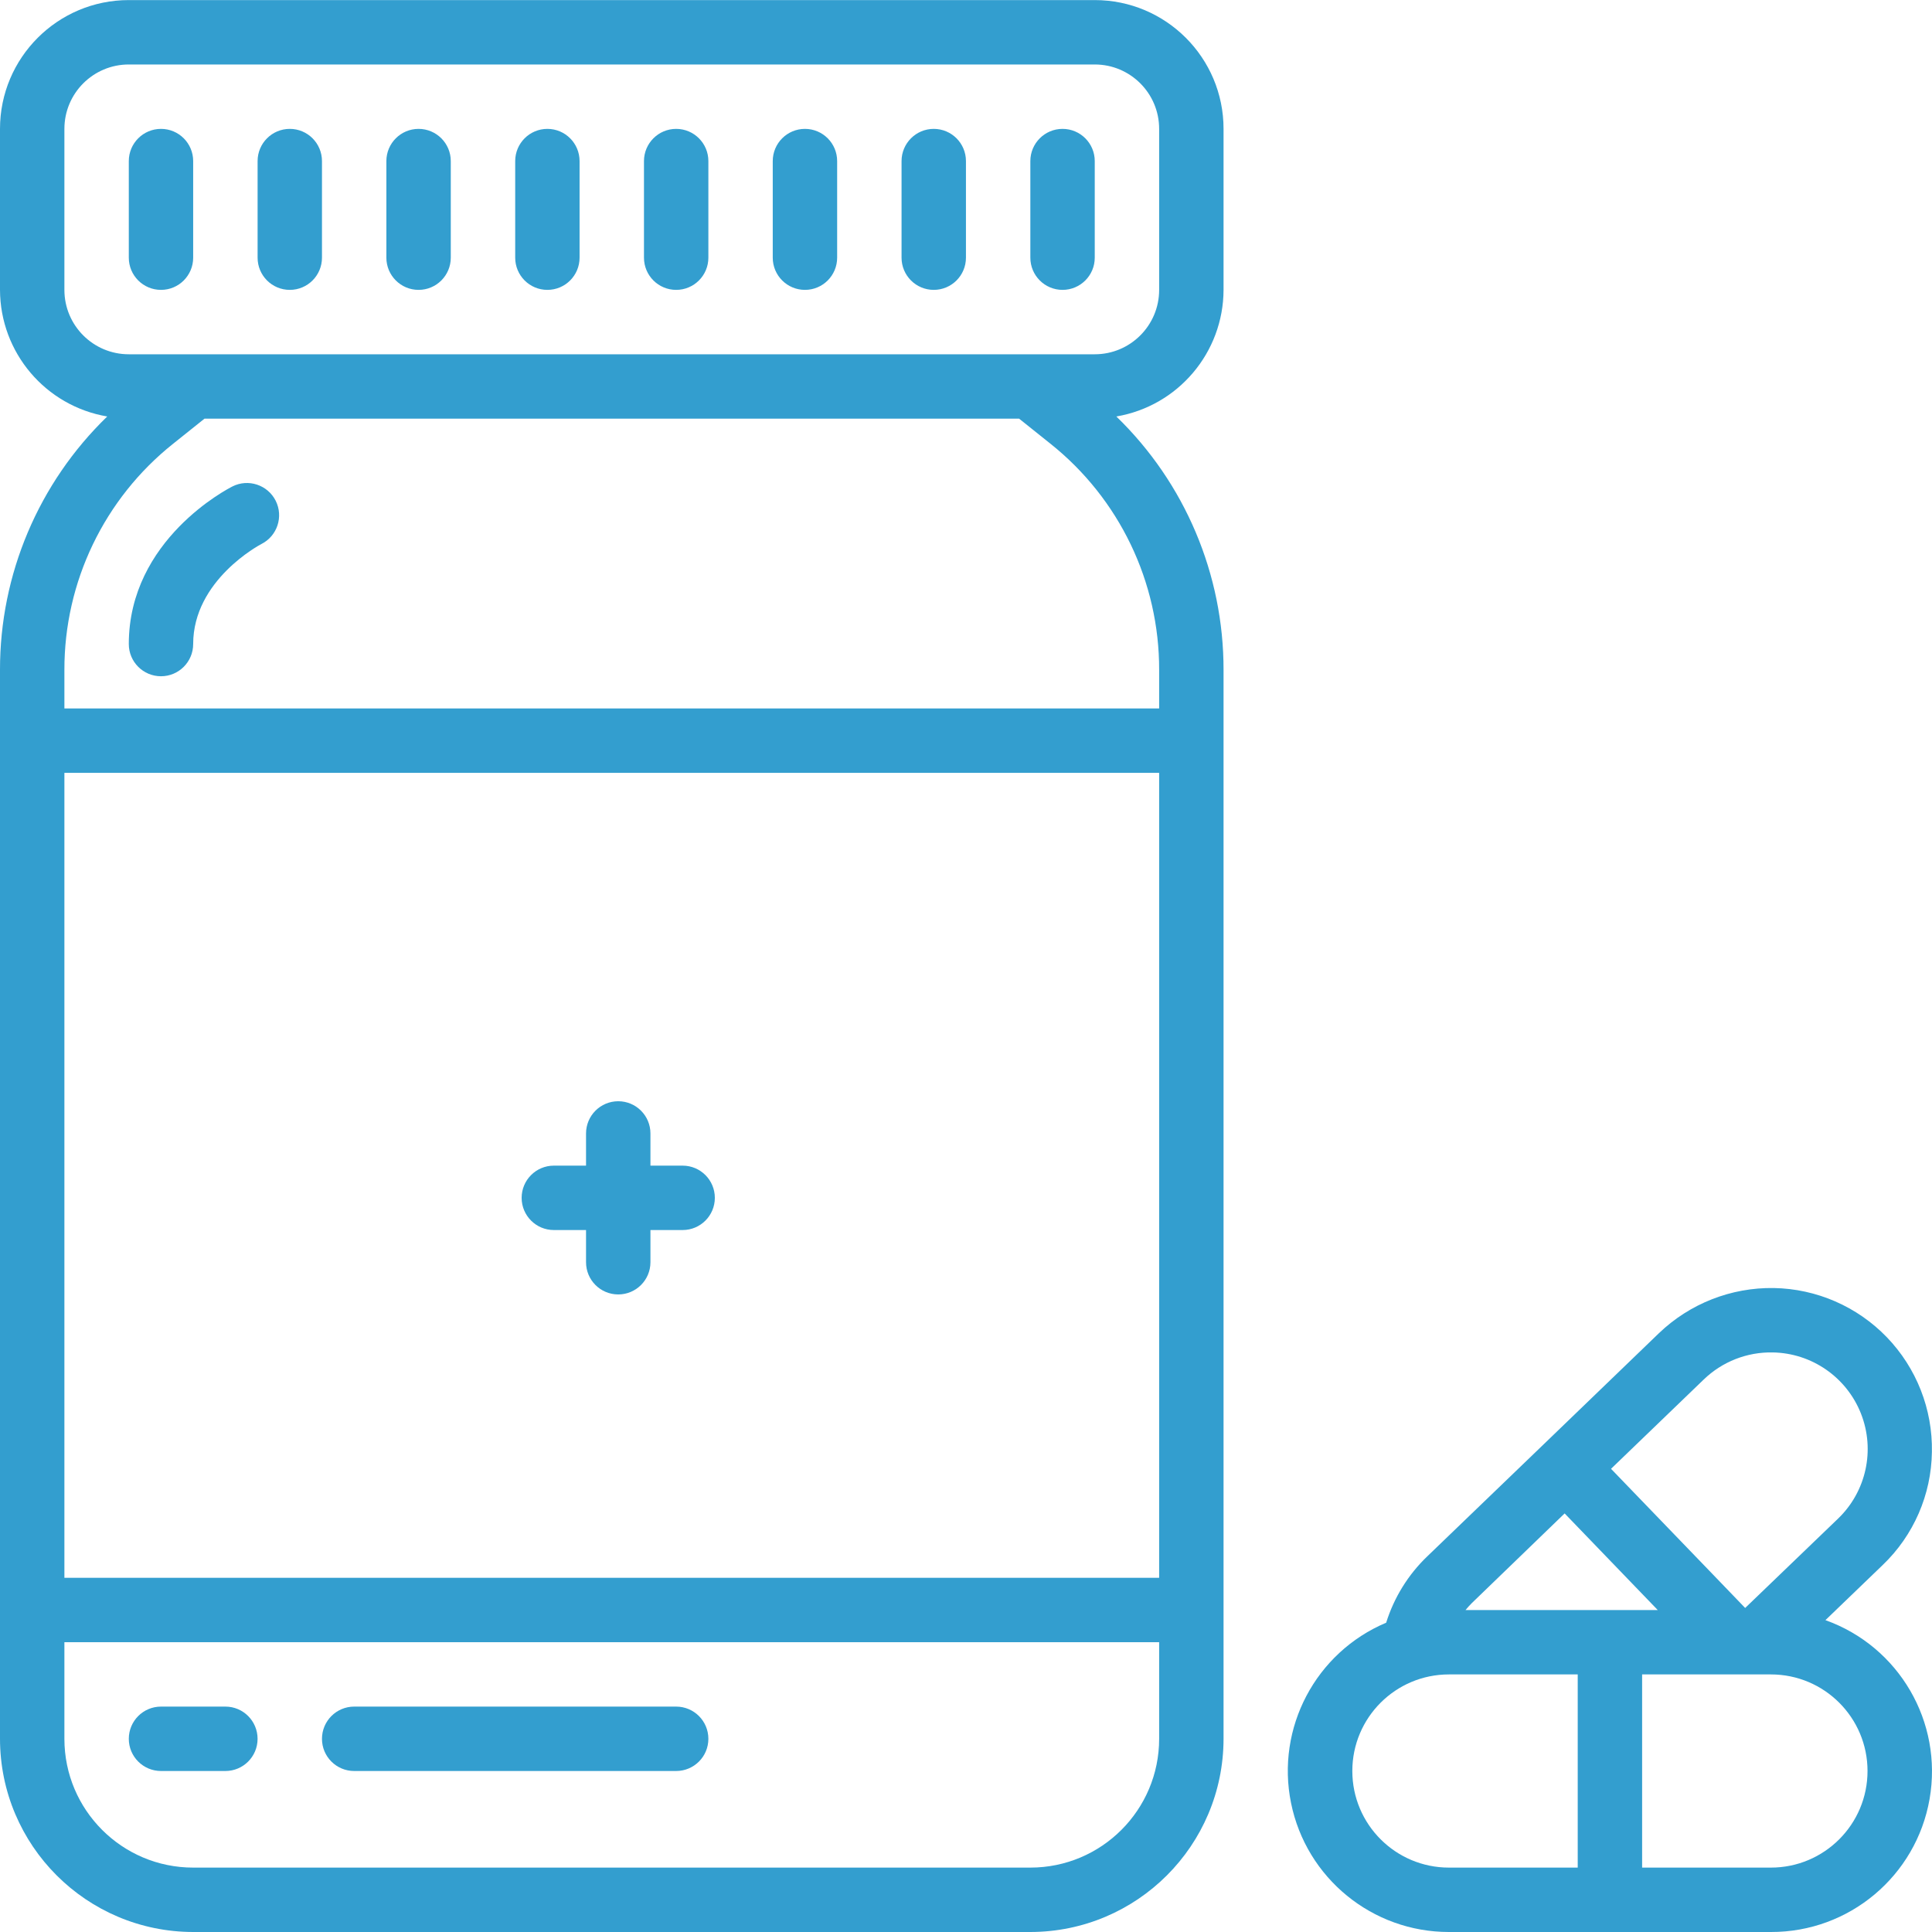 <svg width="75" height="75" viewBox="0 0 75 75" fill="none" xmlns="http://www.w3.org/2000/svg">
<g clip-path="url(#clip0)">
<path d="M1.62821e-05 5.003V11.253C0.007 13.685 1.764 15.76 4.163 16.168C1.497 18.747 -0.006 22.3 1.62821e-05 26.009V67.5C0.004 71.641 3.359 74.996 7.5 75H39.998C44.138 74.996 47.494 71.641 47.498 67.5V26.009C47.503 22.3 46.001 18.747 43.336 16.168C45.734 15.76 47.491 13.685 47.498 11.253V5.003C47.498 2.242 45.259 0.003 42.498 0.003H5C2.238 0.003 1.62821e-05 2.242 1.62821e-05 5.003ZM44.998 61.251H2.5V30.002H44.998V61.251ZM39.998 72.5H7.5C4.738 72.5 2.5 70.262 2.5 67.5V63.75H44.998V67.5C44.998 70.262 42.76 72.5 39.998 72.5ZM44.998 26.009V27.502H2.5V26.009C2.492 22.59 4.047 19.355 6.722 17.225L7.938 16.253H39.562L40.778 17.225C43.452 19.356 45.006 22.591 44.998 26.009V26.009ZM44.998 5.003V11.253C44.998 12.634 43.879 13.753 42.498 13.753H5C3.619 13.753 2.5 12.634 2.5 11.253V5.003C2.5 3.622 3.619 2.503 5 2.503H42.498C43.879 2.503 44.998 3.622 44.998 5.003Z" fill="#339ECF"/>
<path d="M5 10.003C5 10.694 5.559 11.253 6.25 11.253C6.94 11.253 7.499 10.694 7.499 10.003V6.253C7.499 5.563 6.94 5.003 6.25 5.003C5.559 5.003 5 5.563 5 6.253V10.003Z" fill="#339ECF"/>
<path d="M11.25 11.253C11.94 11.253 12.499 10.694 12.499 10.003V6.253C12.499 5.563 11.94 5.003 11.25 5.003C10.559 5.003 10 5.563 10 6.253V10.003C10 10.694 10.559 11.253 11.25 11.253Z" fill="#339ECF"/>
<path d="M16.249 11.253C16.939 11.253 17.499 10.694 17.499 10.003V6.253C17.499 5.563 16.939 5.003 16.249 5.003C15.559 5.003 14.999 5.563 14.999 6.253V10.003C14.999 10.694 15.559 11.253 16.249 11.253Z" fill="#339ECF"/>
<path d="M26.249 11.253C26.939 11.253 27.499 10.694 27.499 10.003V6.253C27.499 5.563 26.939 5.003 26.249 5.003C25.559 5.003 24.999 5.563 24.999 6.253V10.003C24.999 10.694 25.559 11.253 26.249 11.253Z" fill="#339ECF"/>
<path d="M21.249 11.253C21.94 11.253 22.499 10.694 22.499 10.003V6.253C22.499 5.563 21.94 5.003 21.249 5.003C20.559 5.003 20 5.563 20 6.253V10.003C20 10.694 20.559 11.253 21.249 11.253Z" fill="#339ECF"/>
<path d="M31.248 11.253C31.939 11.253 32.498 10.694 32.498 10.003V6.253C32.498 5.563 31.939 5.003 31.248 5.003C30.558 5.003 29.998 5.563 29.998 6.253V10.003C29.998 10.694 30.558 11.253 31.248 11.253Z" fill="#339ECF"/>
<path d="M36.248 11.253C36.939 11.253 37.498 10.694 37.498 10.003V6.253C37.498 5.563 36.939 5.003 36.248 5.003C35.558 5.003 34.998 5.563 34.998 6.253V10.003C34.998 10.694 35.558 11.253 36.248 11.253Z" fill="#339ECF"/>
<path d="M41.248 11.253C41.938 11.253 42.498 10.694 42.498 10.003V6.253C42.498 5.563 41.938 5.003 41.248 5.003C40.558 5.003 39.998 5.563 39.998 6.253V10.003C39.998 10.694 40.558 11.253 41.248 11.253V11.253Z" fill="#339ECF"/>
<path d="M21.5 47.75H22.75V49C22.75 49.691 23.309 50.25 24 50.25C24.69 50.25 25.25 49.691 25.25 49V47.75H26.5C27.191 47.75 27.75 47.19 27.75 46.5C27.75 45.81 27.191 45.25 26.5 45.25H25.25V44C25.25 43.31 24.69 42.75 24 42.75C23.309 42.75 22.75 43.31 22.75 44V45.25H21.5C20.81 45.25 20.25 45.81 20.25 46.5C20.25 47.19 20.81 47.75 21.5 47.75Z" fill="#339ECF"/>
<path d="M8.75 66.25H6.25C5.559 66.25 5 66.81 5 67.501C5 68.191 5.559 68.75 6.25 68.75H8.75C9.44 68.75 9.999 68.191 9.999 67.501C9.999 66.81 9.44 66.25 8.75 66.25V66.25Z" fill="#339ECF"/>
<path d="M26.248 66.25H13.749C13.059 66.25 12.499 66.81 12.499 67.501C12.499 68.191 13.059 68.75 13.749 68.75H26.248C26.939 68.75 27.499 68.191 27.499 67.501C27.499 66.81 26.939 66.25 26.248 66.25V66.25Z" fill="#339ECF"/>
<path d="M9.024 18.884C8.859 18.966 5 20.943 5 25.002C5 25.692 5.559 26.252 6.25 26.252C6.94 26.252 7.499 25.692 7.499 25.002C7.499 22.519 10.088 21.149 10.147 21.119C10.764 20.808 11.012 20.056 10.702 19.439C10.391 18.822 9.639 18.573 9.022 18.884H9.024Z" fill="#339ECF"/>
<path d="M74.996 56.364C75.027 54.705 74.397 53.104 73.246 51.91C72.094 50.717 70.516 50.03 68.858 50.001C67.201 49.976 65.6 50.605 64.403 51.751L59.904 56.088L55.403 60.421C54.664 61.13 54.117 62.015 53.811 62.993C51.071 64.15 49.526 67.078 50.118 69.993C50.709 72.908 53.273 75.002 56.247 75H68.747C71.783 75.009 74.384 72.829 74.906 69.839C75.429 66.848 73.722 63.916 70.863 62.894L73.089 60.751C74.288 59.603 74.975 58.022 74.996 56.364V56.364ZM60.739 58.751L64.353 62.501H56.892C56.971 62.405 57.054 62.313 57.142 62.226L60.739 58.751ZM52.497 68.75C52.497 66.679 54.177 65.001 56.247 65.001H61.247V72.5H56.247C54.177 72.5 52.497 70.821 52.497 68.75V68.75ZM72.497 68.75C72.497 70.821 70.818 72.5 68.747 72.5H63.747V65.001H68.747C70.818 65.001 72.497 66.679 72.497 68.75ZM71.355 58.951L67.747 62.421L66.464 61.088L62.54 57.019L66.138 53.553C66.856 52.86 67.819 52.481 68.816 52.501C70.333 52.526 71.686 53.464 72.243 54.877C72.799 56.289 72.449 57.898 71.355 58.951V58.951Z" fill="#339ECF"/>
</g>
<defs>
<clipPath id="clip0">
<rect width="75" height="75" fill="white"/>
</clipPath>
</defs>
</svg>
